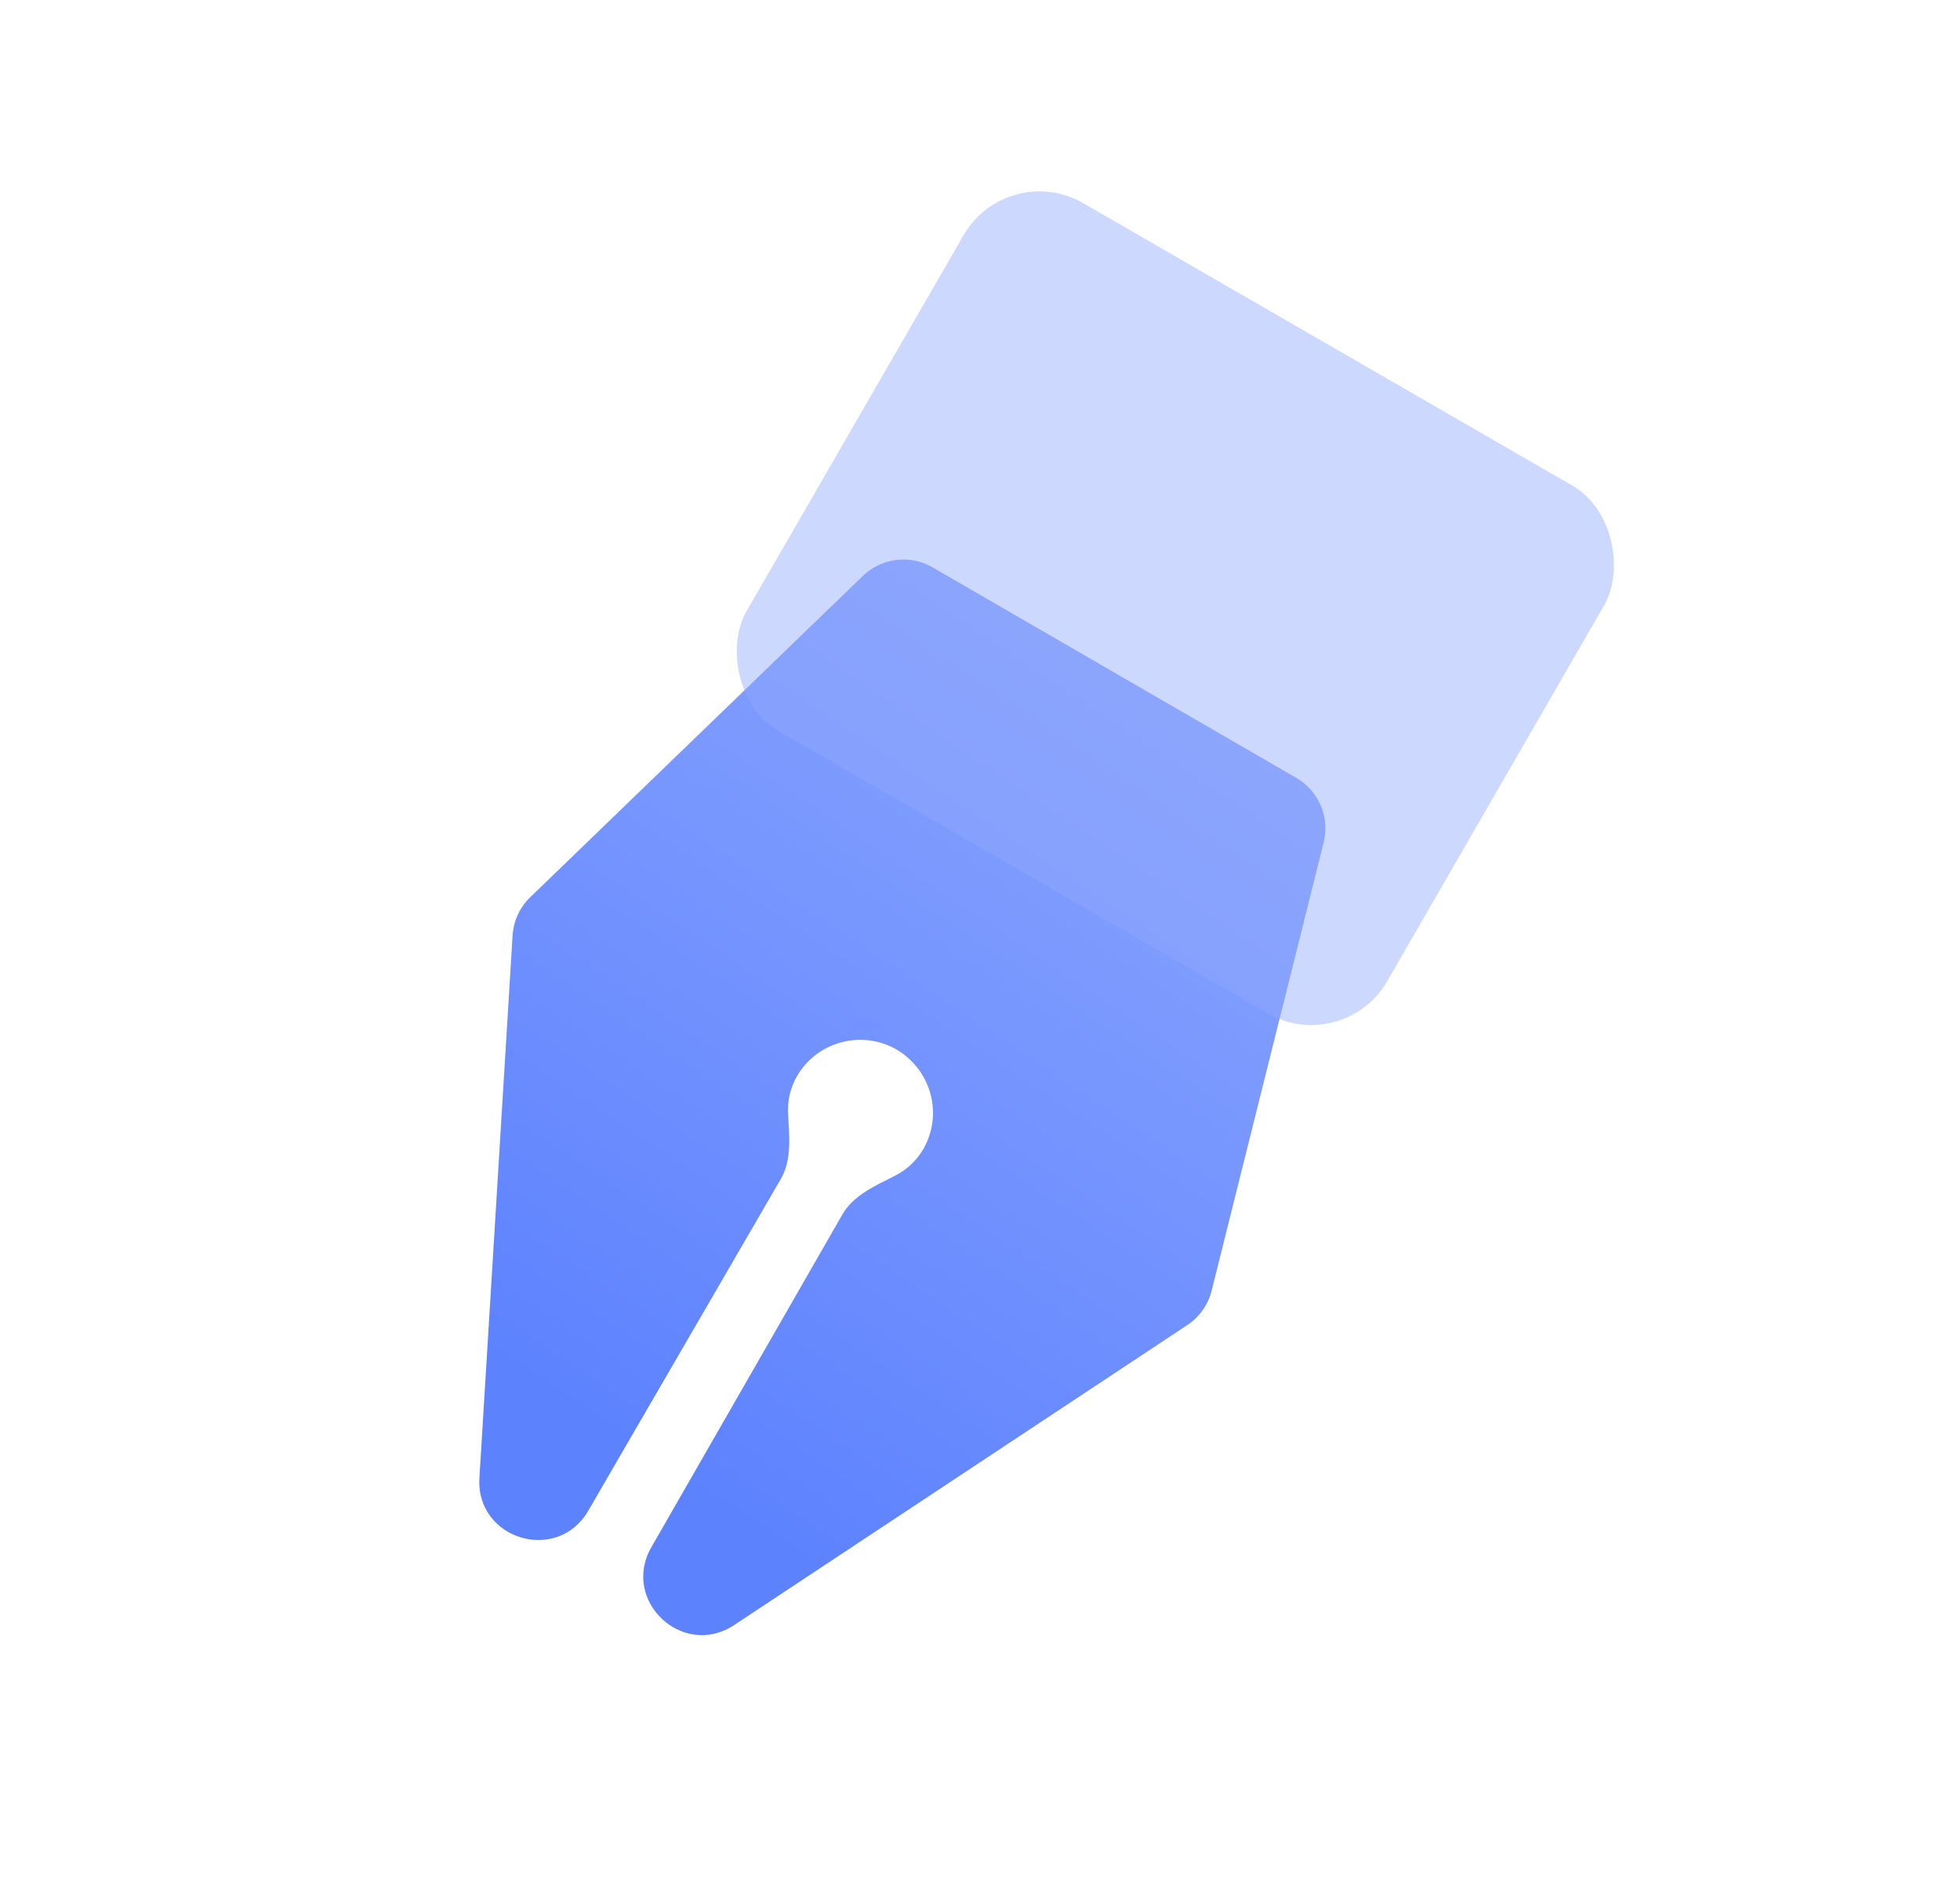<svg width="25" height="24" viewBox="0 0 25 24" fill="none" xmlns="http://www.w3.org/2000/svg">
<path d="M6.115 18.847C6.067 19.631 7.109 19.946 7.503 19.266L9.96 15.034C10.101 14.792 10.068 14.488 10.052 14.209C10.043 14.045 10.078 13.876 10.165 13.725C10.42 13.282 10.993 13.129 11.436 13.384C11.881 13.649 12.032 14.212 11.776 14.655C11.689 14.806 11.559 14.921 11.413 14.995C11.163 15.121 10.884 15.244 10.745 15.487L8.308 19.731C7.917 20.412 8.71 21.157 9.365 20.723L15.144 16.898C15.299 16.796 15.41 16.638 15.455 16.458L16.883 10.744C16.964 10.422 16.821 10.085 16.533 9.919L11.897 7.236C11.609 7.069 11.246 7.113 11.006 7.344L6.765 11.44C6.63 11.569 6.55 11.744 6.538 11.93L6.115 18.847Z" fill="url(#paint0_linear_1252_4718)"/>
<g filter="url(#filter0_bi_1252_4718)">
<rect x="12.774" y="1.995" width="9.436" height="7.772" rx="1.118" transform="rotate(30 12.774 1.995)" fill="#90A9FE" fill-opacity="0.45"/>
</g>
<defs>
<filter id="filter0_bi_1252_4718" x="7.807" y="0.914" width="14.22" height="13.611" filterUnits="userSpaceOnUse" color-interpolation-filters="sRGB">
<feFlood flood-opacity="0" result="BackgroundImageFix"/>
<feGaussianBlur in="BackgroundImageFix" stdDeviation="0.745"/>
<feComposite in2="SourceAlpha" operator="in" result="effect1_backgroundBlur_1252_4718"/>
<feBlend mode="normal" in="SourceGraphic" in2="effect1_backgroundBlur_1252_4718" result="shape"/>
<feColorMatrix in="SourceAlpha" type="matrix" values="0 0 0 0 0 0 0 0 0 0 0 0 0 0 0 0 0 0 127 0" result="hardAlpha"/>
<feOffset dx="0.075" dy="0.037"/>
<feGaussianBlur stdDeviation="0.186"/>
<feComposite in2="hardAlpha" operator="arithmetic" k2="-1" k3="1"/>
<feColorMatrix type="matrix" values="0 0 0 0 1 0 0 0 0 1 0 0 0 0 1 0 0 0 0.6 0"/>
<feBlend mode="normal" in2="shape" result="effect2_innerShadow_1252_4718"/>
</filter>
<linearGradient id="paint0_linear_1252_4718" x1="8.182" y1="18.63" x2="16.005" y2="6.896" gradientUnits="userSpaceOnUse">
<stop stop-color="#5D82FE"/>
<stop offset="1" stop-color="#90A9FE"/>
</linearGradient>
</defs>
</svg>
